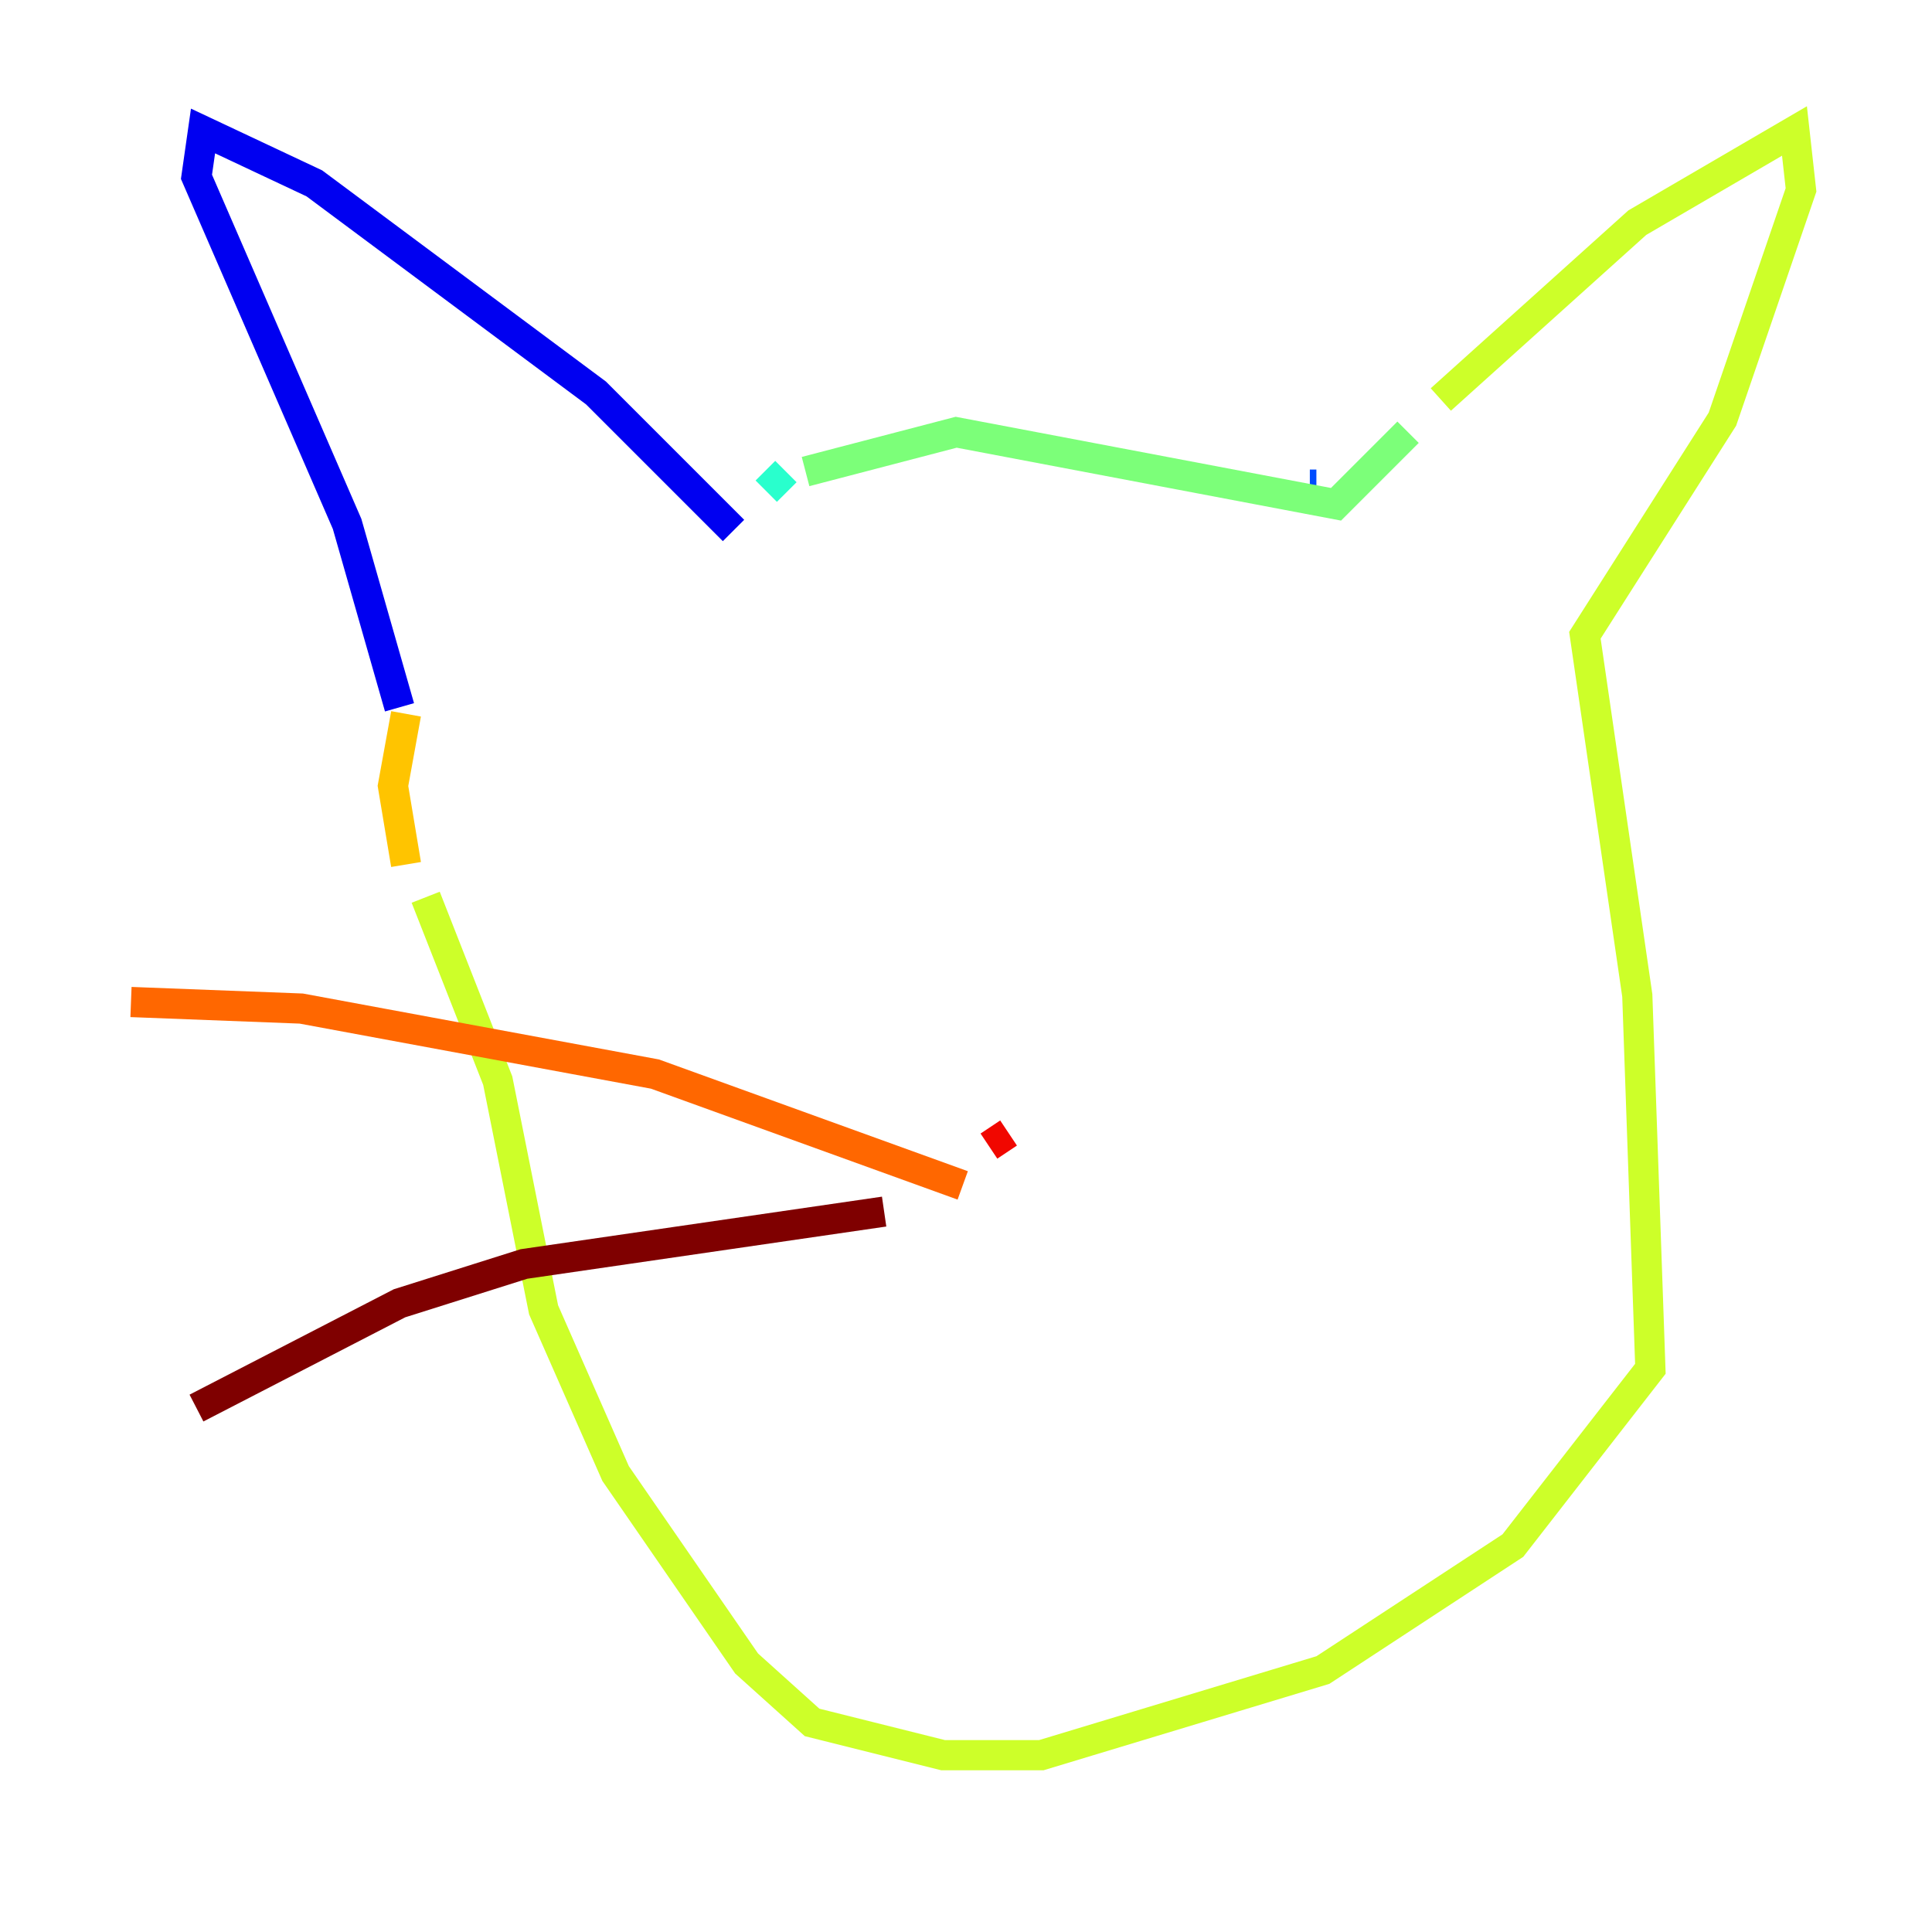 <?xml version="1.0" encoding="utf-8" ?>
<svg baseProfile="tiny" height="128" version="1.2" viewBox="0,0,128,128" width="128" xmlns="http://www.w3.org/2000/svg" xmlns:ev="http://www.w3.org/2001/xml-events" xmlns:xlink="http://www.w3.org/1999/xlink"><defs /><polyline fill="none" points="49.898,38.183 49.898,38.183" stroke="#00007f" stroke-width="2" /><polyline fill="none" points="48.597,35.146 39.485,26.034 20.827,12.149 13.451,8.678 13.017,11.715 22.997,34.712 26.468,46.861" stroke="#0000f1" stroke-width="2" /><polyline fill="none" points="86.78,32.108 87.214,32.108" stroke="#004cff" stroke-width="2" /><polyline fill="none" points="87.214,32.108 87.214,32.108" stroke="#00b0ff" stroke-width="2" /><polyline fill="none" points="50.766,32.542 52.068,31.241" stroke="#29ffcd" stroke-width="2" /><polyline fill="none" points="53.37,31.241 63.349,28.637 88.515,33.41 93.288,28.637" stroke="#7cff79" stroke-width="2" /><polyline fill="none" points="95.458,26.468 108.475,14.752 118.888,8.678 119.322,12.583 114.115,27.77 105.003,42.088 108.475,65.953 109.342,90.685 100.231,102.4 87.647,110.644 68.99,116.285 62.481,116.285 53.803,114.115 49.464,110.21 40.786,97.627 36.014,86.78 32.976,71.593 28.203,59.444" stroke="#cdff29" stroke-width="2" /><polyline fill="none" points="26.902,57.275 26.034,52.068 26.902,47.295" stroke="#ffc400" stroke-width="2" /><polyline fill="none" points="63.783,78.536 43.39,71.159 19.959,66.82 8.678,66.386" stroke="#ff6700" stroke-width="2" /><polyline fill="none" points="66.82,75.064 65.519,75.932" stroke="#f10700" stroke-width="2" /><polyline fill="none" points="58.576,80.271 34.712,83.742 26.468,86.346 13.017,93.288" stroke="#7f0000" stroke-width="2" /></svg>